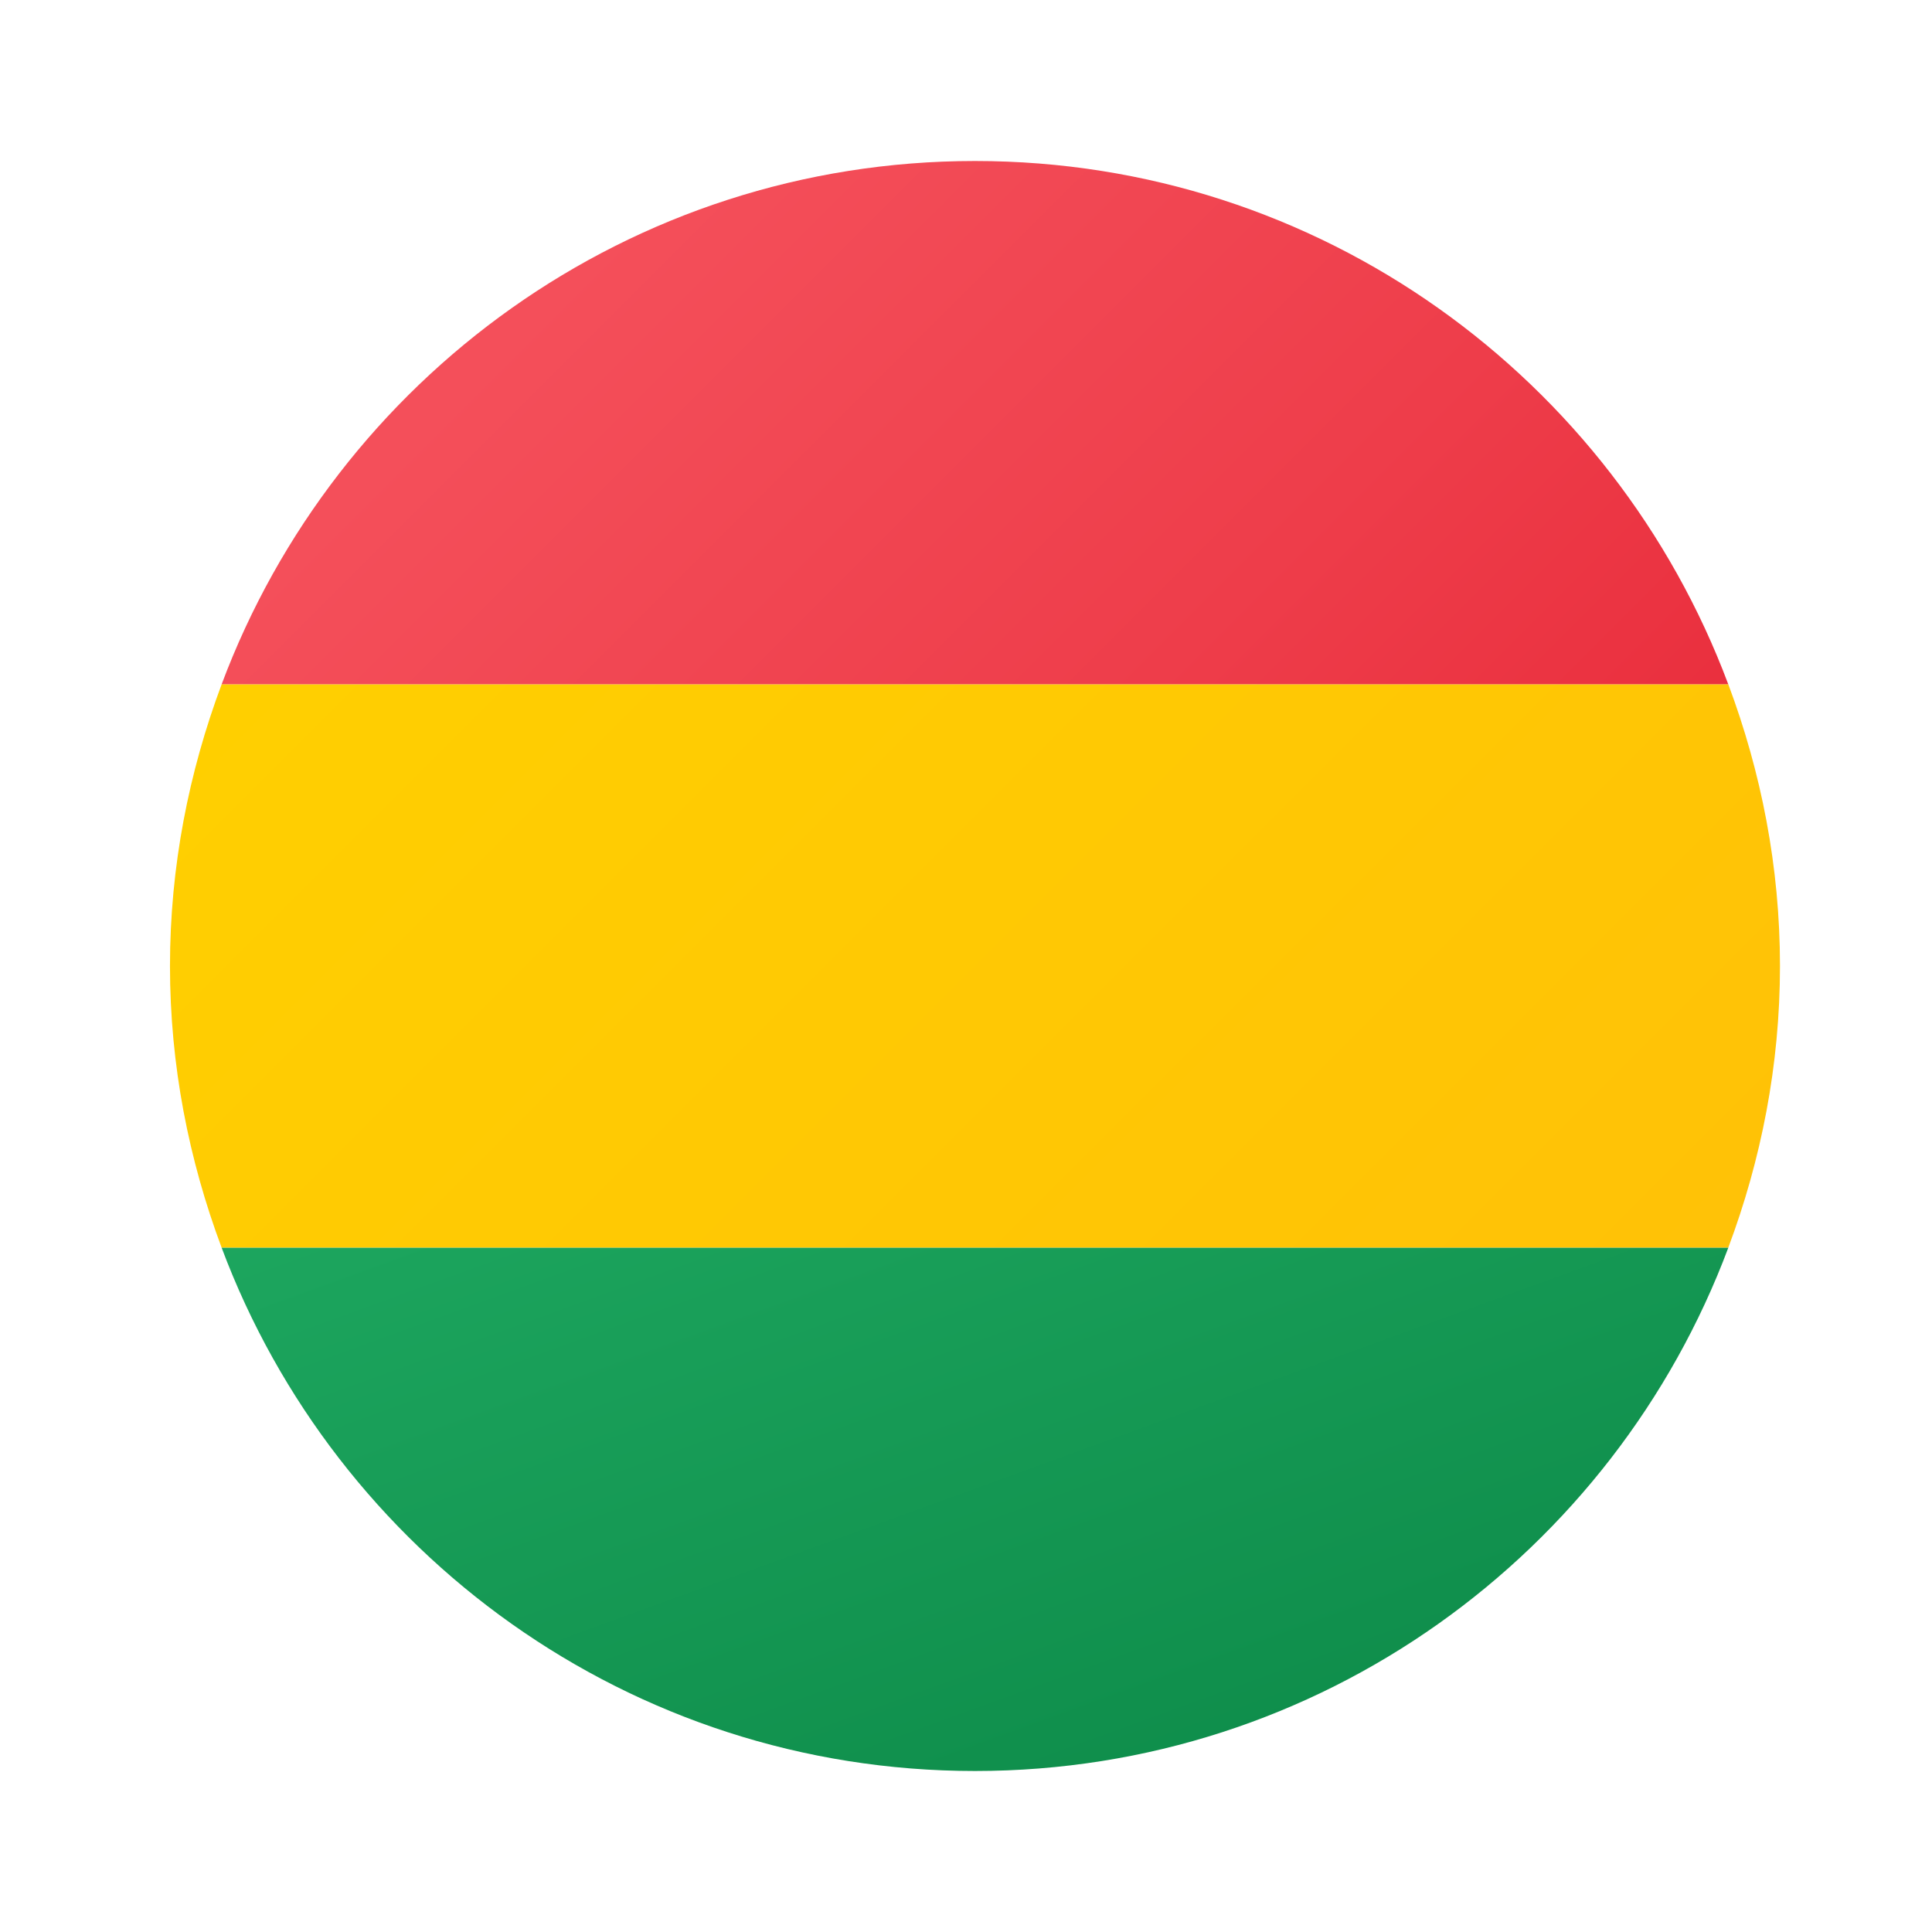 <svg xmlns="http://www.w3.org/2000/svg" viewBox="0 0 48 48"><linearGradient id="p2Z645wLOLJLKq268fOe1a" x1="10.266" x2="38.175" y1="-14.957" y2="12.952" gradientTransform="translate(0 25)" gradientUnits="userSpaceOnUse"><stop offset="0" stop-color="#ffd000"/><stop offset="1" stop-color="#ffc107"/></linearGradient><path fill="url(#p2Z645wLOLJLKq268fOe1a)" d="M44.223,24c0-2.467-0.468-4.818-1.284-7H5.507c-0.816,2.182-1.284,4.533-1.284,7s0.468,4.818,1.284,7h37.431C43.755,28.818,44.223,26.467,44.223,24z"/><linearGradient id="p2Z645wLOLJLKq268fOe1b" x1="19.859" x2="32.434" y1="19.011" y2="53.56" gradientUnits="userSpaceOnUse"><stop offset="0" stop-color="#21ad64"/><stop offset="1" stop-color="#088242"/></linearGradient><path fill="url(#p2Z645wLOLJLKq268fOe1b)" d="M42.939,31H5.507c2.841,7.588,10.137,13,18.716,13S40.098,38.588,42.939,31z"/><linearGradient id="p2Z645wLOLJLKq268fOe1c" x1="14.52" x2="42.482" y1="-18.976" y2="8.986" gradientTransform="translate(0 25)" gradientUnits="userSpaceOnUse"><stop offset=".008" stop-color="#f44f5a"/><stop offset=".447" stop-color="#ee3d4a"/><stop offset="1" stop-color="#e52030"/></linearGradient><path fill="url(#p2Z645wLOLJLKq268fOe1c)" d="M24.223,4C15.644,4,8.348,9.412,5.507,17h37.431C40.098,9.412,32.802,4,24.223,4z"/></svg>